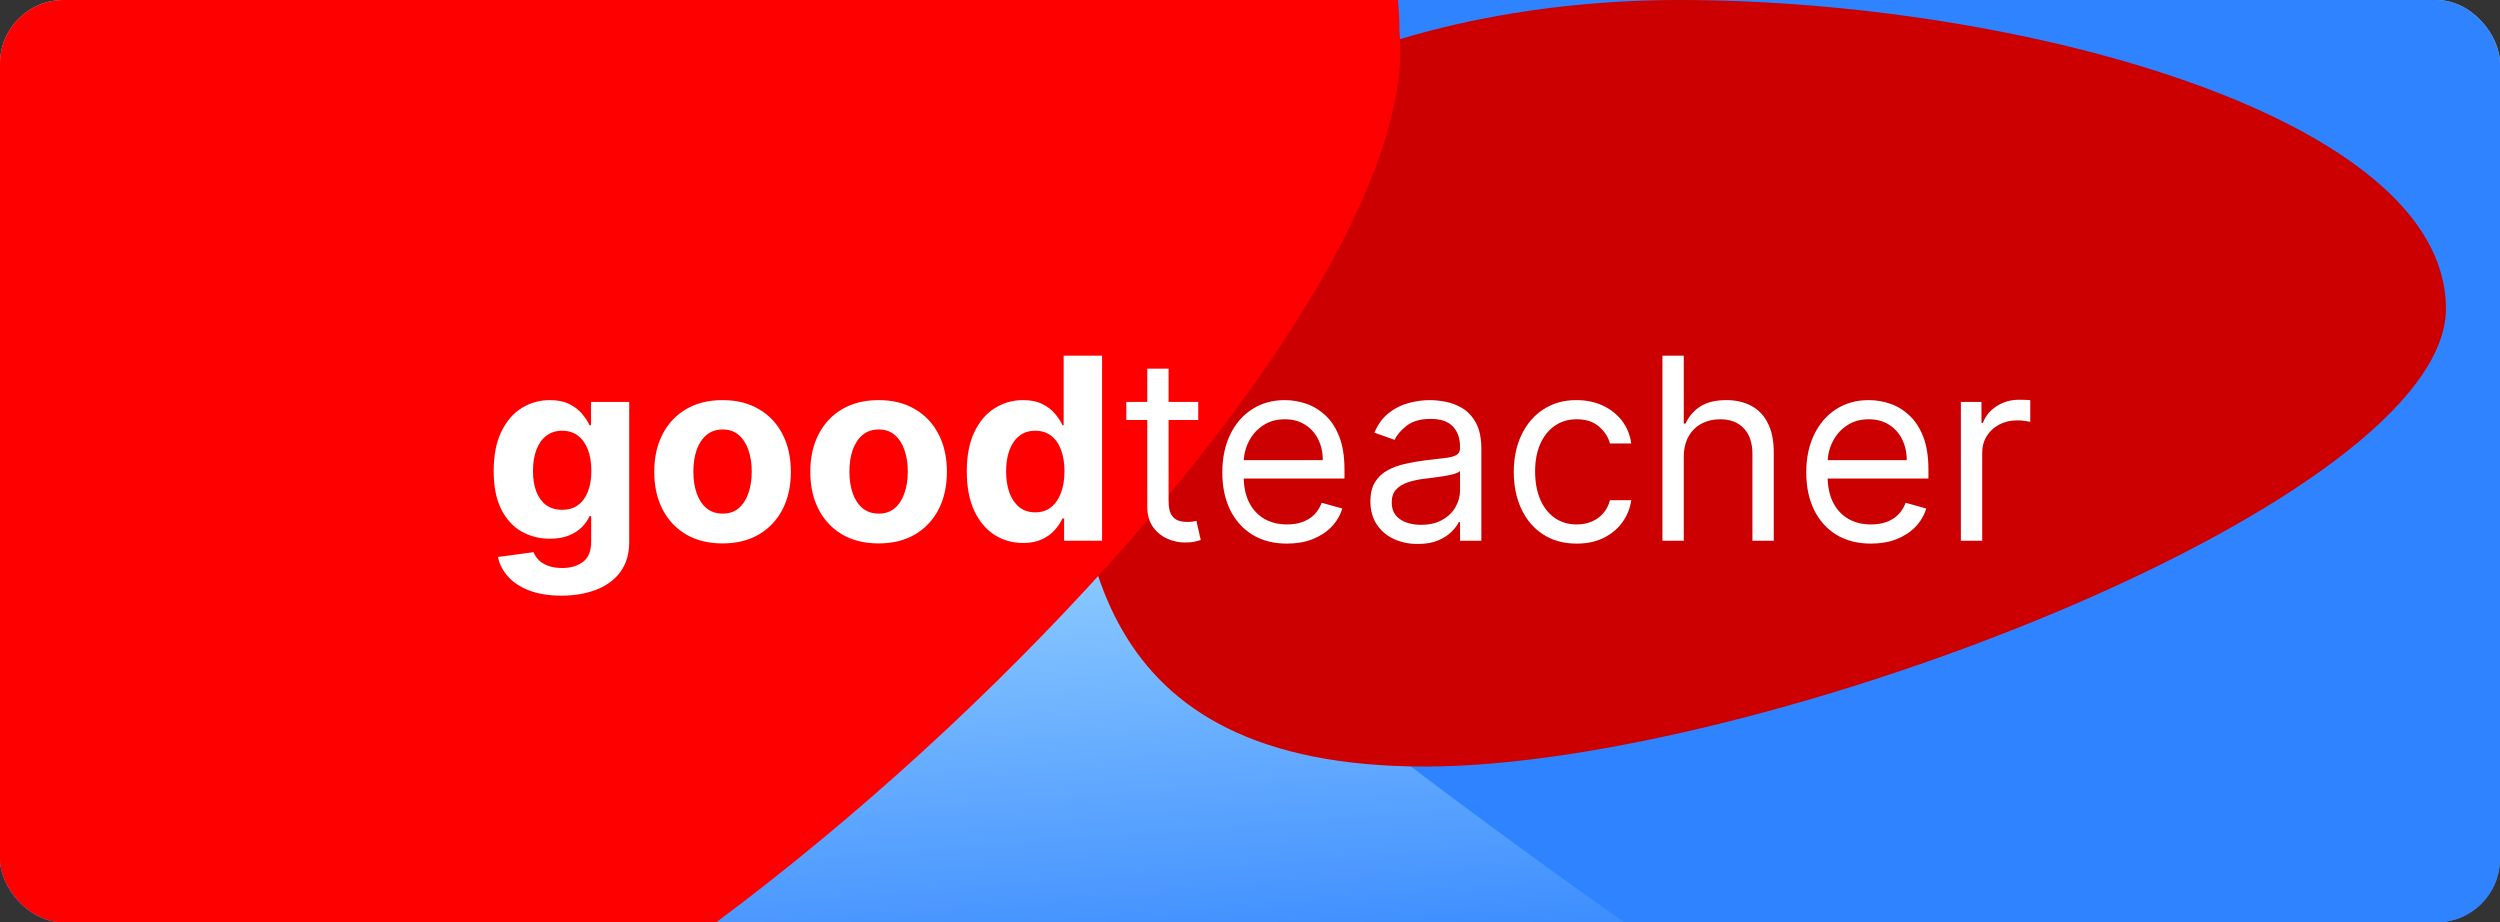 <svg width="393" height="145" viewBox="0 0 393 145" fill="none" xmlns="http://www.w3.org/2000/svg">
<rect x="0" y="0" width="393" height="145" fill="#333333" stroke="none"/>
<g clip-path="url(#clip0_109_2)">
<rect width="393" height="145" rx="10" fill="url(#paint0_linear_109_2)"/>
<path d="M458 70.289C441 133.789 495 336.789 195 99.789C128.718 47.426 -20 192.331 -20 133.789C-20 75.246 93.232 -55.711 170 -55.711C246.768 -55.711 476.5 -135.711 458 70.289Z" fill="#3083FF"/>
<path d="M384.5 48.5C384.5 78.876 276.743 120.5 224 120.5C171.257 120.5 168.5 85.376 168.5 55C168.5 24.624 211.257 0 264 0C316.743 0 384.5 18.124 384.5 48.5Z" fill="#CC0000"/>
<path d="M220 5C224.872 57 90.722 185 25 185C-40.722 185 -52 90.452 -52 35.5C-52 -19.452 3.778 -82 69.5 -82C135.222 -82 220 -49.952 220 5Z" fill="#FF0000"/>
<path d="M88.244 93.636C86.284 93.636 84.603 93.367 83.202 92.827C81.81 92.296 80.702 91.572 79.878 90.653C79.054 89.735 78.519 88.703 78.273 87.557L83.869 86.804C84.04 87.24 84.31 87.647 84.679 88.026C85.048 88.404 85.536 88.707 86.142 88.935C86.758 89.171 87.506 89.29 88.386 89.29C89.703 89.29 90.787 88.968 91.639 88.324C92.501 87.689 92.932 86.624 92.932 85.128V81.136H92.676C92.411 81.742 92.013 82.315 91.483 82.855C90.953 83.395 90.271 83.835 89.438 84.176C88.604 84.517 87.61 84.688 86.454 84.688C84.816 84.688 83.325 84.309 81.98 83.551C80.645 82.784 79.579 81.615 78.784 80.043C77.998 78.461 77.605 76.463 77.605 74.048C77.605 71.577 78.008 69.512 78.812 67.855C79.617 66.198 80.688 64.957 82.023 64.133C83.367 63.31 84.84 62.898 86.44 62.898C87.662 62.898 88.685 63.106 89.508 63.523C90.332 63.93 90.995 64.441 91.497 65.057C92.008 65.663 92.401 66.26 92.676 66.847H92.903V63.182H98.912V85.213C98.912 87.069 98.457 88.622 97.548 89.872C96.639 91.122 95.38 92.06 93.77 92.685C92.169 93.319 90.328 93.636 88.244 93.636ZM88.372 80.142C89.347 80.142 90.171 79.901 90.844 79.418C91.526 78.925 92.046 78.224 92.406 77.315C92.776 76.397 92.96 75.298 92.96 74.02C92.96 72.742 92.78 71.633 92.421 70.696C92.061 69.749 91.54 69.015 90.858 68.494C90.176 67.974 89.347 67.713 88.372 67.713C87.378 67.713 86.54 67.983 85.858 68.523C85.176 69.053 84.66 69.792 84.31 70.739C83.959 71.686 83.784 72.779 83.784 74.02C83.784 75.279 83.959 76.368 84.31 77.287C84.669 78.196 85.186 78.901 85.858 79.403C86.54 79.896 87.378 80.142 88.372 80.142ZM113.585 85.426C111.379 85.426 109.471 84.957 107.861 84.02C106.26 83.073 105.025 81.757 104.153 80.071C103.282 78.376 102.847 76.411 102.847 74.176C102.847 71.922 103.282 69.953 104.153 68.267C105.025 66.572 106.26 65.256 107.861 64.318C109.471 63.371 111.379 62.898 113.585 62.898C115.792 62.898 117.695 63.371 119.295 64.318C120.905 65.256 122.146 66.572 123.017 68.267C123.888 69.953 124.324 71.922 124.324 74.176C124.324 76.411 123.888 78.376 123.017 80.071C122.146 81.757 120.905 83.073 119.295 84.02C117.695 84.957 115.792 85.426 113.585 85.426ZM113.614 80.739C114.617 80.739 115.455 80.454 116.128 79.886C116.8 79.309 117.307 78.523 117.648 77.528C117.998 76.534 118.173 75.403 118.173 74.133C118.173 72.865 117.998 71.733 117.648 70.739C117.307 69.744 116.8 68.958 116.128 68.381C115.455 67.803 114.617 67.514 113.614 67.514C112.6 67.514 111.748 67.803 111.057 68.381C110.375 68.958 109.859 69.744 109.509 70.739C109.168 71.733 108.997 72.865 108.997 74.133C108.997 75.403 109.168 76.534 109.509 77.528C109.859 78.523 110.375 79.309 111.057 79.886C111.748 80.454 112.6 80.739 113.614 80.739ZM138.116 85.426C135.91 85.426 134.002 84.957 132.392 84.02C130.792 83.073 129.556 81.757 128.685 80.071C127.813 78.376 127.378 76.411 127.378 74.176C127.378 71.922 127.813 69.953 128.685 68.267C129.556 66.572 130.792 65.256 132.392 64.318C134.002 63.371 135.91 62.898 138.116 62.898C140.323 62.898 142.226 63.371 143.827 64.318C145.437 65.256 146.677 66.572 147.548 68.267C148.42 69.953 148.855 71.922 148.855 74.176C148.855 76.411 148.42 78.376 147.548 80.071C146.677 81.757 145.437 83.073 143.827 84.02C142.226 84.957 140.323 85.426 138.116 85.426ZM138.145 80.739C139.149 80.739 139.987 80.454 140.659 79.886C141.331 79.309 141.838 78.523 142.179 77.528C142.529 76.534 142.705 75.403 142.705 74.133C142.705 72.865 142.529 71.733 142.179 70.739C141.838 69.744 141.331 68.958 140.659 68.381C139.987 67.803 139.149 67.514 138.145 67.514C137.132 67.514 136.279 67.803 135.588 68.381C134.906 68.958 134.39 69.744 134.04 70.739C133.699 71.733 133.528 72.865 133.528 74.133C133.528 75.403 133.699 76.534 134.04 77.528C134.39 78.523 134.906 79.309 135.588 79.886C136.279 80.454 137.132 80.739 138.145 80.739ZM160.83 85.355C159.172 85.355 157.671 84.929 156.327 84.077C154.991 83.215 153.931 81.951 153.145 80.284C152.368 78.608 151.98 76.553 151.98 74.119C151.98 71.619 152.383 69.541 153.188 67.883C153.992 66.217 155.063 64.972 156.398 64.148C157.742 63.314 159.215 62.898 160.815 62.898C162.037 62.898 163.055 63.106 163.869 63.523C164.693 63.93 165.356 64.441 165.858 65.057C166.369 65.663 166.758 66.26 167.023 66.847H167.207V55.909H173.244V85H167.278V81.506H167.023C166.739 82.112 166.336 82.713 165.815 83.31C165.304 83.897 164.636 84.385 163.812 84.773C162.998 85.161 162.004 85.355 160.83 85.355ZM162.747 80.54C163.723 80.54 164.546 80.275 165.219 79.744C165.901 79.204 166.421 78.452 166.781 77.486C167.151 76.52 167.335 75.388 167.335 74.091C167.335 72.794 167.155 71.667 166.795 70.71C166.436 69.754 165.915 69.015 165.233 68.494C164.551 67.974 163.723 67.713 162.747 67.713C161.753 67.713 160.915 67.983 160.233 68.523C159.551 69.062 159.035 69.811 158.685 70.767C158.334 71.724 158.159 72.831 158.159 74.091C158.159 75.36 158.334 76.482 158.685 77.457C159.045 78.423 159.561 79.181 160.233 79.73C160.915 80.27 161.753 80.54 162.747 80.54ZM188.362 63.182V66.023H177.055V63.182H188.362ZM180.35 57.955H183.702V78.75C183.702 79.697 183.84 80.407 184.114 80.881C184.398 81.345 184.758 81.657 185.194 81.818C185.639 81.97 186.108 82.046 186.6 82.046C186.969 82.046 187.272 82.026 187.509 81.989C187.746 81.941 187.935 81.903 188.077 81.875L188.759 84.886C188.532 84.972 188.215 85.057 187.808 85.142C187.4 85.237 186.884 85.284 186.259 85.284C185.312 85.284 184.384 85.081 183.475 84.673C182.576 84.266 181.827 83.646 181.231 82.812C180.644 81.979 180.35 80.928 180.35 79.659V57.955ZM202.317 85.454C200.215 85.454 198.402 84.99 196.877 84.062C195.362 83.125 194.192 81.818 193.369 80.142C192.554 78.456 192.147 76.496 192.147 74.261C192.147 72.026 192.554 70.057 193.369 68.352C194.192 66.638 195.338 65.303 196.806 64.347C198.283 63.381 200.007 62.898 201.977 62.898C203.113 62.898 204.235 63.087 205.343 63.466C206.451 63.845 207.46 64.46 208.369 65.312C209.278 66.155 210.002 67.273 210.542 68.665C211.082 70.057 211.352 71.771 211.352 73.807V75.227H194.533V72.329H207.942C207.942 71.099 207.696 70 207.204 69.034C206.721 68.068 206.03 67.306 205.13 66.747C204.24 66.188 203.189 65.909 201.977 65.909C200.641 65.909 199.486 66.24 198.511 66.903C197.545 67.557 196.801 68.409 196.281 69.46C195.76 70.511 195.499 71.638 195.499 72.841V74.773C195.499 76.421 195.783 77.817 196.352 78.963C196.929 80.099 197.729 80.966 198.752 81.562C199.775 82.15 200.963 82.443 202.317 82.443C203.198 82.443 203.994 82.32 204.704 82.074C205.424 81.818 206.044 81.439 206.565 80.938C207.085 80.426 207.488 79.792 207.772 79.034L211.011 79.943C210.67 81.042 210.097 82.008 209.292 82.841C208.487 83.665 207.493 84.309 206.309 84.773C205.125 85.227 203.795 85.454 202.317 85.454ZM222.871 85.511C221.489 85.511 220.234 85.251 219.107 84.73C217.98 84.2 217.085 83.438 216.423 82.443C215.76 81.439 215.428 80.227 215.428 78.807C215.428 77.557 215.674 76.544 216.167 75.767C216.659 74.981 217.317 74.365 218.141 73.921C218.965 73.475 219.874 73.144 220.869 72.926C221.872 72.699 222.881 72.519 223.894 72.386C225.22 72.216 226.295 72.088 227.119 72.003C227.952 71.908 228.558 71.752 228.937 71.534C229.325 71.316 229.519 70.938 229.519 70.398V70.284C229.519 68.883 229.136 67.794 228.369 67.017C227.611 66.24 226.46 65.852 224.917 65.852C223.317 65.852 222.062 66.203 221.153 66.903C220.244 67.604 219.604 68.352 219.235 69.148L216.053 68.011C216.621 66.686 217.379 65.653 218.326 64.915C219.282 64.167 220.324 63.646 221.451 63.352C222.587 63.049 223.705 62.898 224.803 62.898C225.504 62.898 226.309 62.983 227.218 63.153C228.137 63.314 229.022 63.651 229.874 64.162C230.736 64.673 231.451 65.445 232.019 66.477C232.587 67.51 232.871 68.892 232.871 70.625V85H229.519V82.046H229.349C229.121 82.519 228.743 83.026 228.212 83.565C227.682 84.105 226.977 84.564 226.096 84.943C225.215 85.322 224.14 85.511 222.871 85.511ZM223.383 82.5C224.709 82.5 225.826 82.24 226.735 81.719C227.654 81.198 228.345 80.526 228.809 79.702C229.282 78.878 229.519 78.011 229.519 77.102V74.034C229.377 74.204 229.065 74.361 228.582 74.503C228.108 74.635 227.559 74.754 226.934 74.858C226.318 74.953 225.717 75.038 225.13 75.114C224.552 75.18 224.084 75.237 223.724 75.284C222.853 75.398 222.038 75.582 221.281 75.838C220.532 76.084 219.926 76.458 219.462 76.96C219.008 77.453 218.781 78.125 218.781 78.977C218.781 80.142 219.211 81.023 220.073 81.619C220.944 82.206 222.048 82.5 223.383 82.5ZM247.854 85.454C245.808 85.454 244.047 84.972 242.57 84.006C241.092 83.04 239.956 81.709 239.161 80.014C238.365 78.319 237.967 76.383 237.967 74.204C237.967 71.989 238.375 70.033 239.189 68.338C240.013 66.633 241.159 65.303 242.626 64.347C244.104 63.381 245.827 62.898 247.797 62.898C249.331 62.898 250.714 63.182 251.945 63.75C253.176 64.318 254.184 65.114 254.97 66.136C255.756 67.159 256.244 68.352 256.433 69.716H253.081C252.825 68.722 252.257 67.841 251.376 67.074C250.505 66.297 249.331 65.909 247.854 65.909C246.547 65.909 245.401 66.25 244.416 66.932C243.441 67.604 242.679 68.556 242.129 69.787C241.589 71.008 241.32 72.443 241.32 74.091C241.32 75.776 241.585 77.244 242.115 78.494C242.655 79.744 243.412 80.715 244.388 81.406C245.373 82.097 246.528 82.443 247.854 82.443C248.725 82.443 249.516 82.292 250.226 81.989C250.936 81.686 251.537 81.25 252.03 80.682C252.522 80.114 252.873 79.432 253.081 78.636H256.433C256.244 79.924 255.775 81.084 255.027 82.117C254.288 83.139 253.308 83.954 252.087 84.56C250.875 85.156 249.464 85.454 247.854 85.454ZM264.686 71.875V85H261.334V55.909H264.686V66.591H264.97C265.482 65.464 266.249 64.569 267.271 63.906C268.304 63.234 269.677 62.898 271.391 62.898C272.877 62.898 274.179 63.196 275.297 63.793C276.414 64.38 277.281 65.284 277.896 66.506C278.521 67.718 278.834 69.261 278.834 71.136V85H275.482V71.364C275.482 69.631 275.032 68.291 274.132 67.344C273.242 66.387 272.006 65.909 270.425 65.909C269.326 65.909 268.341 66.141 267.47 66.605C266.608 67.069 265.927 67.746 265.425 68.636C264.932 69.526 264.686 70.606 264.686 71.875ZM294.114 85.454C292.012 85.454 290.199 84.99 288.674 84.062C287.159 83.125 285.989 81.818 285.165 80.142C284.351 78.456 283.944 76.496 283.944 74.261C283.944 72.026 284.351 70.057 285.165 68.352C285.989 66.638 287.135 65.303 288.603 64.347C290.08 63.381 291.804 62.898 293.773 62.898C294.91 62.898 296.032 63.087 297.14 63.466C298.248 63.845 299.256 64.46 300.165 65.312C301.075 66.155 301.799 67.273 302.339 68.665C302.879 70.057 303.148 71.771 303.148 73.807V75.227H286.33V72.329H299.739C299.739 71.099 299.493 70 299.001 69.034C298.518 68.068 297.826 67.306 296.927 66.747C296.037 66.188 294.986 65.909 293.773 65.909C292.438 65.909 291.283 66.24 290.308 66.903C289.342 67.557 288.598 68.409 288.077 69.46C287.557 70.511 287.296 71.638 287.296 72.841V74.773C287.296 76.421 287.58 77.817 288.148 78.963C288.726 80.099 289.526 80.966 290.549 81.562C291.572 82.15 292.76 82.443 294.114 82.443C294.995 82.443 295.79 82.32 296.501 82.074C297.22 81.818 297.841 81.439 298.362 80.938C298.882 80.426 299.285 79.792 299.569 79.034L302.808 79.943C302.467 81.042 301.894 82.008 301.089 82.841C300.284 83.665 299.29 84.309 298.106 84.773C296.922 85.227 295.592 85.454 294.114 85.454ZM308.248 85V63.182H311.487V66.477H311.714C312.112 65.398 312.831 64.522 313.873 63.849C314.915 63.177 316.089 62.841 317.396 62.841C317.642 62.841 317.95 62.846 318.319 62.855C318.688 62.865 318.968 62.879 319.157 62.898V66.307C319.043 66.278 318.783 66.236 318.376 66.179C317.978 66.113 317.557 66.079 317.112 66.079C316.051 66.079 315.104 66.302 314.271 66.747C313.447 67.183 312.793 67.789 312.31 68.565C311.837 69.332 311.6 70.208 311.6 71.193V85H308.248Z" fill="white"/>
</g>
<defs>
<linearGradient id="paint0_linear_109_2" x1="0" y1="0" x2="13.72" y2="174.774" gradientUnits="userSpaceOnUse">
<stop offset="0.516" stop-color="#99D4FF"/>
<stop offset="1" stop-color="#3083FF"/>
</linearGradient>
<clipPath id="clip0_109_2">
<rect width="393" height="145" rx="10" fill="white"/>
</clipPath>
</defs>
</svg>
